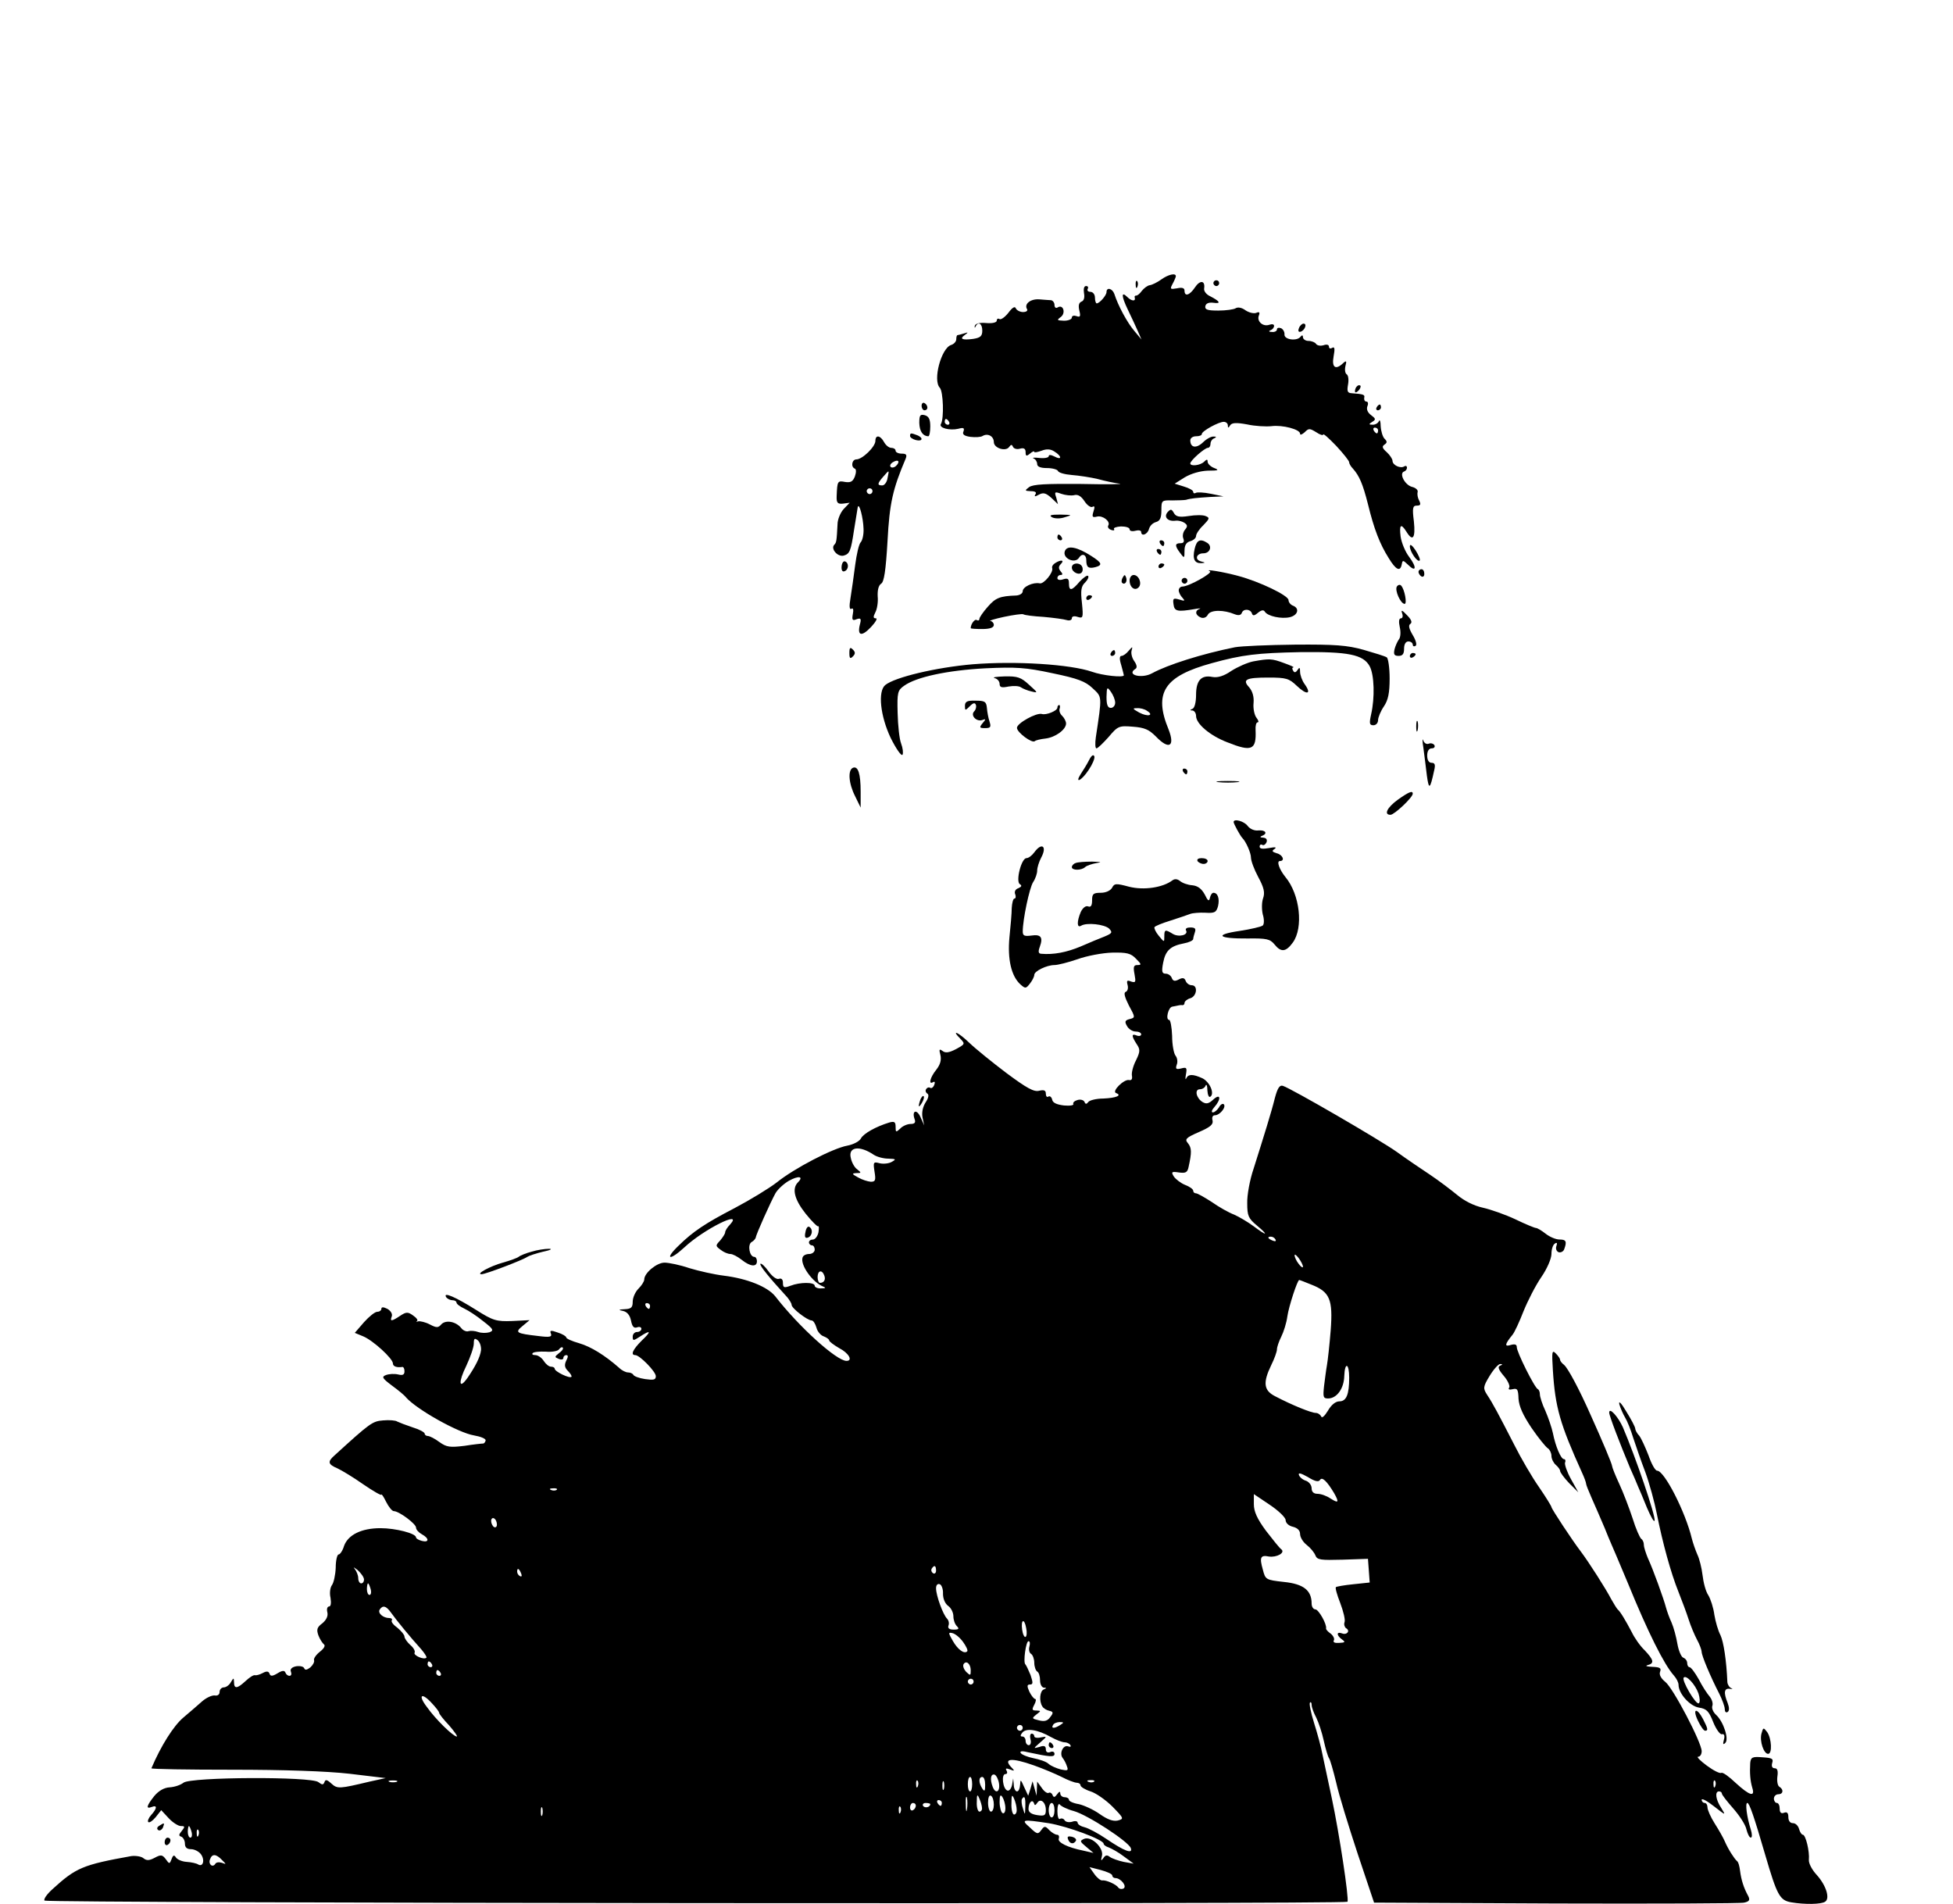 <?xml version="1.0" standalone="no"?>
<!DOCTYPE svg PUBLIC "-//W3C//DTD SVG 20010904//EN"
 "http://www.w3.org/TR/2001/REC-SVG-20010904/DTD/svg10.dtd">
<svg version="1.0" xmlns="http://www.w3.org/2000/svg"
 width="676pt" height="659pt" viewBox="0 0 676 659"
 preserveAspectRatio="xMidYMid meet">

<g transform="translate(0,659) scale(0.1,-0.1)"
fill="#000000" stroke="none">
<path d="M4020 5623 c-14 -10 -32 -19 -40 -20 -8 -1 -20 -10 -28 -20 -7 -10
-16 -17 -20 -16 -4 0 -6 -3 -4 -8 3 -13 -12 -11 -26 3 -21 21 -21 4 1 -42 12
-25 28 -59 35 -75 l13 -30 -25 30 c-24 28 -56 87 -69 128 -7 19 -27 24 -27 6
0 -11 -24 -39 -34 -39 -3 0 -6 9 -6 20 0 11 -7 20 -16 20 -8 0 -12 5 -9 10 3
6 1 10 -6 10 -7 0 -9 -10 -7 -24 3 -16 0 -27 -9 -30 -9 -4 -11 -14 -7 -31 5
-20 3 -24 -10 -19 -9 3 -16 1 -16 -5 0 -6 -12 -11 -27 -11 -25 1 -26 2 -11 13
18 14 8 45 -11 33 -6 -4 -11 0 -11 8 0 9 -6 16 -12 17 -7 0 -26 2 -41 3 -30 2
-53 -16 -42 -34 3 -5 -2 -10 -14 -10 -10 0 -22 6 -25 13 -3 8 -12 3 -26 -16
-12 -15 -26 -25 -31 -21 -5 3 -9 0 -9 -6 0 -6 -15 -10 -36 -8 -24 2 -38 -2
-40 -10 -1 -7 0 -8 3 -2 9 19 23 10 23 -14 0 -19 -6 -25 -32 -29 -38 -5 -48 0
-28 14 12 9 12 10 -3 5 -10 -3 -21 -6 -23 -6 -2 0 -4 -6 -4 -14 0 -8 -8 -17
-18 -20 -34 -11 -64 -122 -39 -148 12 -13 15 -106 4 -125 -9 -14 30 -24 60
-17 18 5 22 3 18 -9 -5 -10 2 -16 24 -19 17 -2 36 -1 42 3 18 11 39 -1 39 -21
0 -21 41 -34 53 -17 6 9 10 9 13 1 3 -7 14 -10 24 -7 14 4 20 0 20 -12 0 -14
3 -15 15 -5 8 7 15 10 15 6 0 -3 11 -1 25 4 18 7 32 6 45 -3 26 -16 26 -31 0
-17 -12 6 -20 7 -20 1 0 -5 -15 -8 -32 -6 -18 2 -27 1 -20 -2 6 -2 12 -11 12
-19 0 -9 11 -14 34 -14 19 0 36 -5 38 -10 2 -6 23 -12 48 -14 25 -2 65 -8 90
-14 25 -7 59 -14 75 -16 17 -2 -43 -3 -133 -1 -122 1 -166 -1 -180 -11 -16
-12 -15 -13 6 -14 15 0 21 -4 16 -11 -5 -8 -2 -9 12 -1 15 8 24 6 43 -11 l23
-22 -6 23 c-7 20 -5 21 17 13 14 -5 34 -7 44 -5 14 4 25 -3 37 -21 9 -14 22
-23 28 -19 7 4 8 -1 3 -16 -6 -19 -4 -22 12 -18 20 5 48 -17 39 -31 -3 -5 1
-12 10 -15 8 -3 13 -2 10 3 -3 4 8 8 24 9 17 0 30 -4 30 -10 0 -6 9 -8 20 -5
11 3 20 1 20 -4 0 -17 22 -9 27 10 3 11 13 21 24 24 14 4 19 14 19 41 0 34 1
35 38 34 20 0 42 1 47 2 16 5 37 7 85 10 l45 2 -44 9 c-24 5 -48 6 -52 3 -5
-3 -9 -1 -9 4 0 5 -15 13 -32 18 l-32 10 35 22 c22 13 53 22 80 23 37 0 40 2
22 9 -13 5 -23 15 -23 22 0 9 -3 9 -12 0 -13 -13 -48 -17 -48 -6 0 10 50 54
61 54 5 0 9 6 9 14 0 8 6 17 13 19 8 4 8 6 -2 6 -8 1 -25 -8 -37 -20 -23 -22
-44 -19 -44 7 0 8 9 14 20 14 11 0 20 3 20 8 0 10 58 42 76 42 8 0 14 -6 14
-12 0 -10 2 -10 8 0 6 9 21 10 59 3 27 -6 65 -8 84 -6 38 5 99 -11 99 -26 0
-6 7 -3 16 5 14 14 17 14 40 0 13 -9 24 -12 24 -8 0 5 20 -13 45 -39 25 -27
45 -52 45 -57 0 -5 6 -15 13 -22 22 -25 34 -52 52 -123 21 -86 41 -138 72
-187 25 -41 40 -48 45 -21 3 15 4 15 21 -1 29 -29 32 -10 5 26 -14 18 -27 50
-30 71 -5 41 1 47 20 17 22 -36 32 -23 26 35 -6 47 -4 55 10 55 13 0 15 4 8
18 -5 9 -7 22 -5 29 2 7 -7 15 -20 18 -25 7 -45 47 -27 53 6 2 10 8 10 13 0 6
-4 8 -9 5 -13 -9 -41 4 -41 19 0 6 -9 20 -20 30 -16 14 -17 20 -8 26 10 7 10
11 0 21 -6 6 -12 26 -13 43 0 16 -3 24 -6 18 -2 -7 -12 -13 -21 -13 -15 0 -15
2 -2 10 13 8 12 11 -4 23 -12 9 -17 20 -13 31 4 9 2 16 -3 16 -6 0 -9 6 -8 13
3 11 -2 13 -44 16 -14 1 -16 7 -12 30 3 16 1 31 -4 35 -6 3 -8 16 -5 29 5 18
3 20 -8 10 -26 -25 -40 -15 -33 23 5 27 4 35 -5 30 -6 -4 -11 -2 -11 4 0 7 -8
9 -19 5 -11 -3 -22 -1 -26 5 -3 5 -15 10 -26 10 -10 0 -19 6 -19 13 0 7 -3 8
-8 2 -12 -17 -57 -11 -56 7 1 9 -5 19 -12 22 -8 3 -14 1 -14 -4 0 -6 -8 -10
-17 -9 -11 0 -13 3 -5 6 6 2 12 9 12 15 0 6 -7 7 -16 4 -22 -8 -44 11 -37 31
5 12 2 15 -9 10 -9 -3 -25 1 -37 9 -12 9 -26 12 -34 7 -6 -4 -33 -8 -60 -8
-37 0 -47 3 -45 15 2 10 12 14 28 12 28 -4 23 5 -12 23 -13 6 -22 18 -20 27 4
28 -15 29 -32 3 -18 -27 -36 -33 -36 -11 0 9 -8 12 -26 8 -24 -4 -25 -3 -15
16 6 11 11 23 11 26 0 12 -26 6 -50 -11z m-735 -493 c3 -5 1 -10 -4 -10 -6 0
-11 5 -11 10 0 6 2 10 4 10 3 0 8 -4 11 -10z m1485 -30 c0 -5 -2 -10 -4 -10
-3 0 -8 5 -11 10 -3 6 -1 10 4 10 6 0 11 -4 11 -10z"/>
<path d="M3931 5604 c0 -11 3 -14 6 -6 3 7 2 16 -1 19 -3 4 -6 -2 -5 -13z"/>
<path d="M4200 5610 c0 -5 5 -10 10 -10 6 0 10 5 10 10 0 6 -4 10 -10 10 -5 0
-10 -4 -10 -10z"/>
<path d="M4496 5454 c-4 -10 -1 -14 6 -12 15 5 23 28 10 28 -5 0 -13 -7 -16
-16z"/>
<path d="M4697 5253 c-4 -3 -7 -11 -7 -17 0 -6 5 -5 12 2 6 6 9 14 7 17 -3 3
-9 2 -12 -2z"/>
<path d="M3190 5186 c0 -9 5 -16 10 -16 6 0 10 4 10 9 0 6 -4 13 -10 16 -5 3
-10 -1 -10 -9z"/>
<path d="M4765 5180 c-3 -5 -1 -10 4 -10 6 0 11 5 11 10 0 6 -2 10 -4 10 -3 0
-8 -4 -11 -10z"/>
<path d="M3182 5126 c1 -29 12 -45 31 -46 4 0 7 15 7 34 0 25 -5 35 -19 39
-16 4 -19 0 -19 -27z"/>
<path d="M3150 5081 c0 -5 9 -11 20 -14 24 -6 27 8 4 17 -21 8 -24 8 -24 -3z"/>
<path d="M3030 5064 c0 -20 -45 -64 -66 -64 -15 0 -20 -26 -5 -32 5 -2 5 -13
0 -27 -7 -18 -15 -22 -34 -19 -26 5 -27 3 -29 -49 -1 -23 3 -28 22 -26 l23 3
-21 -22 c-11 -12 -21 -36 -21 -52 -3 -59 -4 -64 -11 -71 -14 -14 11 -43 32
-38 21 6 25 15 36 88 11 69 11 69 13 80 5 17 19 -38 20 -75 1 -20 -4 -41 -10
-47 -6 -6 -14 -41 -19 -79 -5 -38 -12 -89 -16 -113 -5 -29 -4 -42 3 -38 6 4 8
-3 5 -18 -4 -21 -1 -24 13 -18 15 5 17 2 11 -20 -9 -38 7 -41 39 -7 16 17 23
30 17 30 -10 0 -10 5 -2 21 6 11 10 36 8 55 -1 22 3 38 12 44 10 6 16 44 22
147 7 132 18 180 63 286 5 13 2 17 -14 17 -12 0 -21 5 -21 10 0 6 -7 10 -15
10 -8 0 -19 9 -25 20 -13 24 -30 26 -30 4z m72 -86 c-6 -6 -15 -8 -19 -4 -4 4
-1 11 7 16 19 12 27 3 12 -12z m-30 -43 c-2 -14 -11 -25 -18 -25 -18 0 -18 6
3 30 22 25 21 25 15 -5z m-52 -45 c0 -5 -4 -10 -10 -10 -5 0 -10 5 -10 10 0 6
5 10 10 10 6 0 10 -4 10 -10z"/>
<path d="M4041 4817 c-14 -17 2 -33 29 -29 8 1 21 -2 29 -7 12 -8 12 -13 3
-24 -7 -8 -10 -22 -6 -31 4 -11 1 -16 -10 -16 -20 0 -20 -9 -1 -34 14 -19 15
-19 15 8 0 19 6 29 20 33 11 3 20 11 20 18 0 7 11 24 25 37 22 23 23 26 8 32
-9 4 -35 4 -59 0 -33 -5 -44 -2 -51 11 -8 14 -11 14 -22 2z"/>
<path d="M3641 4800 c9 -5 28 -6 45 0 27 8 26 8 -16 9 -32 0 -40 -2 -29 -9z"/>
<path d="M3660 4730 c0 -5 5 -10 11 -10 5 0 7 5 4 10 -3 6 -8 10 -11 10 -2 0
-4 -4 -4 -10z"/>
<path d="M4015 4710 c3 -5 8 -10 11 -10 2 0 4 5 4 10 0 6 -5 10 -11 10 -5 0
-7 -4 -4 -10z"/>
<path d="M4135 4690 c-8 -35 0 -50 23 -49 15 1 15 2 -1 6 -23 6 -16 28 8 28
23 0 32 24 14 36 -25 16 -37 10 -44 -21z"/>
<path d="M4880 4699 c0 -18 26 -56 34 -49 3 3 -4 19 -14 35 -12 18 -20 24 -20
14z"/>
<path d="M3686 4683 c-10 -25 35 -46 49 -23 10 16 25 11 25 -8 0 -25 7 -31 31
-25 26 7 24 15 -14 39 -48 31 -83 38 -91 17z"/>
<path d="M4005 4680 c3 -5 8 -10 11 -10 2 0 4 5 4 10 0 6 -5 10 -11 10 -5 0
-7 -4 -4 -10z"/>
<path d="M2913 4629 c-1 -12 3 -19 10 -16 15 5 16 29 2 34 -6 2 -11 -6 -12
-18z"/>
<path d="M3652 4641 c-7 -4 -12 -12 -10 -17 5 -15 -29 -56 -43 -53 -23 5 -59
-12 -59 -27 0 -8 -10 -14 -22 -15 -57 -2 -72 -8 -99 -39 -16 -18 -29 -37 -29
-42 0 -5 -4 -7 -9 -4 -7 5 -21 -14 -21 -28 0 -2 18 -3 40 -3 27 0 40 5 40 14
0 7 -6 13 -12 14 -7 0 14 7 47 14 33 7 63 11 67 9 4 -3 35 -7 70 -9 34 -3 71
-8 80 -11 10 -3 18 0 18 6 0 7 8 9 20 5 19 -6 20 -3 15 48 -5 43 -3 58 11 71
9 9 14 20 10 23 -3 3 -16 -6 -29 -20 -27 -32 -37 -34 -37 -6 0 16 -4 19 -20
14 -11 -4 -20 -2 -20 4 0 6 5 11 11 11 8 0 8 4 0 13 -8 10 -7 17 1 25 14 14 0
16 -20 3z"/>
<path d="M3710 4626 c0 -17 27 -29 35 -16 4 6 3 15 0 20 -9 15 -35 12 -35 -4z"/>
<path d="M4010 4629 c0 -5 5 -7 10 -4 6 3 10 8 10 11 0 2 -4 4 -10 4 -5 0 -10
-5 -10 -11z"/>
<path d="M4188 4613 c12 -5 -73 -53 -95 -53 -7 0 -13 -6 -13 -13 0 -7 6 -19
13 -26 10 -11 8 -12 -11 -6 -21 6 -23 4 -20 -17 3 -24 14 -26 73 -16 17 3 24
3 18 1 -18 -6 -16 -22 3 -30 10 -4 20 0 25 10 10 17 55 17 93 1 13 -5 21 -3
24 4 5 16 29 15 35 0 3 -10 8 -10 21 1 12 10 20 11 24 4 10 -16 58 -26 87 -19
28 7 34 31 10 40 -8 3 -15 12 -15 19 0 16 -100 64 -175 84 -52 14 -119 25 -97
16z"/>
<path d="M4910 4611 c0 -6 5 -13 10 -16 6 -3 10 1 10 9 0 9 -4 16 -10 16 -5 0
-10 -4 -10 -9z"/>
<path d="M3886 4591 c-4 -7 -5 -15 -2 -18 9 -9 19 4 14 18 -4 11 -6 11 -12 0z"/>
<path d="M3910 4581 c0 -24 18 -37 31 -24 13 13 1 43 -17 43 -8 0 -14 -9 -14
-19z"/>
<path d="M4090 4580 c0 -5 5 -10 10 -10 6 0 10 5 10 10 0 6 -4 10 -10 10 -5 0
-10 -4 -10 -10z"/>
<path d="M4835 4560 c-8 -13 13 -60 27 -60 9 0 0 50 -12 63 -4 5 -11 3 -15 -3z"/>
<path d="M3760 4519 c0 -5 5 -7 10 -4 6 3 10 8 10 11 0 2 -4 4 -10 4 -5 0 -10
-5 -10 -11z"/>
<path d="M4853 4468 c4 -10 2 -18 -4 -18 -7 0 -8 -12 -4 -30 4 -17 3 -36 -3
-43 -5 -7 -12 -22 -15 -34 -4 -18 -1 -23 14 -23 14 0 19 7 19 25 0 16 6 25 15
25 8 0 15 -5 15 -11 0 -5 4 -8 10 -4 5 3 1 19 -10 37 -13 22 -16 34 -8 39 7 5
3 15 -12 30 -17 18 -21 19 -17 7z"/>
<path d="M4275 4350 c-115 -23 -234 -61 -287 -90 -36 -20 -91 -6 -58 15 7 4 5
14 -4 27 -8 11 -12 28 -9 37 4 14 3 14 -10 -1 -8 -10 -19 -18 -25 -18 -7 0 -8
-10 -1 -32 5 -18 9 -34 9 -35 0 -9 -74 -1 -110 12 -75 26 -265 38 -413 26
-128 -11 -270 -45 -303 -72 -26 -22 -17 -107 19 -183 19 -38 37 -64 41 -58 3
6 1 23 -5 39 -6 15 -11 63 -12 105 -2 72 0 79 23 95 42 30 149 53 280 60 107
5 140 3 233 -17 87 -18 114 -28 139 -52 33 -31 33 -24 11 -170 -3 -21 -2 -38
2 -38 5 0 23 18 42 39 32 38 36 40 84 36 41 -3 56 -10 80 -34 45 -47 67 -35
44 24 -53 128 -15 185 150 230 105 29 157 35 305 38 166 2 219 -8 241 -49 16
-30 18 -109 5 -166 -7 -32 -6 -38 8 -38 9 0 16 8 16 18 0 9 9 31 20 47 15 22
20 47 20 97 0 37 -5 70 -10 73 -6 4 -42 15 -80 26 -57 16 -100 19 -237 18 -93
-1 -186 -5 -208 -9z m-415 -192 c0 -10 -7 -18 -15 -18 -11 0 -15 11 -15 38 1
35 2 36 15 18 8 -11 15 -28 15 -38z m110 -28 c26 -16 3 -22 -27 -6 -23 13 -24
15 -8 15 11 1 27 -3 35 -9z"/>
<path d="M2940 4330 c0 -19 3 -21 12 -12 9 9 9 15 0 24 -9 9 -12 7 -12 -12z"/>
<path d="M3845 4330 c-3 -5 -1 -10 4 -10 6 0 11 5 11 10 0 6 -2 10 -4 10 -3 0
-8 -4 -11 -10z"/>
<path d="M4880 4319 c0 -5 5 -7 10 -4 6 3 10 8 10 11 0 2 -4 4 -10 4 -5 0 -10
-5 -10 -11z"/>
<path d="M4338 4301 c-20 -4 -54 -19 -76 -33 -26 -18 -47 -24 -65 -21 -39 8
-57 -12 -57 -62 0 -25 -5 -45 -12 -48 -10 -4 -10 -6 0 -6 6 -1 12 -9 12 -19 0
-27 48 -68 108 -91 85 -34 101 -27 98 42 -1 15 2 27 7 27 5 0 3 7 -4 16 -7 9
-12 32 -10 51 2 22 -4 41 -15 54 -25 27 -12 34 66 34 62 0 72 -3 99 -29 35
-33 52 -29 27 6 -9 12 -16 32 -16 43 0 15 -2 17 -9 6 -6 -9 -11 -10 -15 -2 -4
6 -4 11 1 11 4 1 -10 7 -32 15 -43 16 -51 16 -107 6z"/>
<path d="M3443 4243 c9 -2 17 -11 17 -20 0 -12 7 -14 31 -9 18 3 37 2 43 -3 6
-4 22 -11 36 -14 24 -6 23 -5 -8 23 -28 26 -40 30 -85 29 -28 -1 -44 -3 -34
-6z"/>
<path d="M3340 4147 c0 -17 1 -17 17 -1 12 12 18 13 21 4 2 -6 0 -16 -6 -22
-14 -14 8 -37 28 -30 13 5 13 3 1 -11 -12 -15 -11 -17 9 -17 19 0 21 4 15 23
-4 12 -8 33 -9 47 -2 22 -8 25 -39 25 -29 1 -37 -3 -37 -18z"/>
<path d="M3660 4141 c0 -11 -39 -27 -54 -22 -19 5 -86 -32 -86 -48 0 -16 53
-55 62 -46 3 3 19 7 37 9 34 4 71 31 71 52 0 7 -6 19 -13 26 -8 7 -12 19 -9
26 2 6 1 12 -2 12 -3 0 -6 -4 -6 -9z"/>
<path d="M4902 4075 c0 -16 2 -22 5 -12 2 9 2 23 0 30 -3 6 -5 -1 -5 -18z"/>
<path d="M4927 4000 c3 -25 9 -67 12 -95 7 -50 11 -47 25 18 5 20 3 27 -9 27
-9 0 -15 9 -15 25 0 16 6 25 16 25 8 0 12 5 9 11 -4 6 -13 8 -20 5 -8 -3 -16
3 -19 12 -3 9 -3 -3 1 -28z"/>
<path d="M3770 3960 c-7 -14 -20 -35 -28 -47 -24 -37 1 -26 26 12 13 19 22 40
20 47 -3 8 -10 4 -18 -12z"/>
<path d="M2953 3933 c-19 -7 -16 -54 7 -99 l19 -39 0 55 c0 63 -9 89 -26 83z"/>
<path d="M4095 3920 c3 -5 8 -10 11 -10 2 0 4 5 4 10 0 6 -5 10 -11 10 -5 0
-7 -4 -4 -10z"/>
<path d="M4218 3883 c17 -2 47 -2 65 0 17 2 3 4 -33 4 -36 0 -50 -2 -32 -4z"/>
<path d="M4838 3822 c-37 -27 -49 -52 -25 -52 13 0 77 60 77 73 0 12 -14 6
-52 -21z"/>
<path d="M4270 3745 c0 -6 23 -48 30 -55 13 -13 30 -52 30 -68 0 -11 11 -41
25 -67 20 -37 24 -54 17 -74 -5 -14 -5 -39 -1 -56 5 -16 5 -33 0 -38 -4 -4
-41 -13 -81 -19 -89 -13 -74 -27 29 -26 65 1 77 -2 92 -20 23 -29 40 -27 64 6
37 51 25 166 -26 227 -21 26 -31 55 -19 55 19 0 10 22 -11 27 -16 5 -18 8 -7
15 8 6 2 7 -19 3 -22 -4 -33 -3 -33 5 0 6 4 9 9 6 5 -3 11 1 15 9 3 10 -1 15
-12 16 -10 0 -12 3 -4 6 21 8 13 21 -12 19 -14 -2 -29 5 -37 15 -12 17 -49 27
-49 14z"/>
<path d="M3580 3640 c-8 -11 -20 -20 -27 -20 -18 0 -38 -81 -23 -90 8 -5 6 -9
-5 -14 -10 -3 -15 -12 -11 -21 3 -8 2 -15 -3 -15 -4 0 -8 -15 -9 -32 0 -18 -4
-64 -8 -102 -7 -75 6 -134 38 -163 17 -15 19 -15 33 3 8 10 15 24 15 30 0 13
43 34 70 34 11 0 47 9 79 20 33 12 87 22 120 23 51 1 65 -2 83 -21 19 -19 20
-22 5 -22 -13 0 -15 -6 -10 -32 5 -27 4 -30 -12 -25 -14 6 -16 3 -12 -12 3
-11 0 -22 -7 -24 -7 -3 -3 -18 11 -46 23 -42 23 -43 3 -48 -16 -4 -18 -9 -9
-24 5 -10 19 -19 29 -19 11 0 20 -4 20 -10 0 -5 -7 -7 -15 -4 -19 8 -19 -1 -1
-29 13 -19 13 -26 -2 -57 -10 -19 -16 -43 -14 -53 2 -11 -1 -17 -10 -15 -17 4
-61 -39 -45 -45 22 -8 1 -17 -44 -19 -24 0 -48 -6 -52 -12 -6 -8 -10 -8 -13 0
-3 7 -14 10 -24 7 -11 -3 -17 -9 -15 -14 3 -4 -11 -7 -32 -5 -25 3 -39 9 -41
20 -2 9 -8 14 -13 11 -5 -4 -9 1 -9 10 0 11 -6 14 -23 10 -18 -5 -43 9 -113
61 -49 37 -107 84 -129 105 -38 37 -65 48 -30 13 16 -17 15 -18 -16 -35 -25
-13 -37 -14 -47 -6 -11 8 -12 5 -7 -14 4 -17 0 -33 -14 -51 -22 -27 -28 -54
-11 -43 6 3 7 -1 4 -9 -3 -9 -10 -14 -14 -11 -5 3 -11 1 -14 -4 -4 -5 -2 -12
4 -16 6 -4 4 -15 -6 -30 -10 -16 -14 -35 -11 -52 l6 -28 -13 29 c-13 29 -31
22 -20 -8 4 -11 0 -16 -14 -16 -11 0 -28 -7 -36 -16 -15 -14 -16 -13 -16 6 0
17 -4 20 -22 15 -46 -14 -89 -38 -98 -55 -5 -10 -26 -21 -47 -25 -50 -9 -183
-78 -244 -127 -27 -21 -93 -61 -146 -89 -102 -53 -144 -81 -194 -130 -50 -48
-32 -54 20 -6 66 62 206 132 158 79 -10 -10 -17 -22 -17 -27 0 -5 -8 -17 -17
-28 -17 -18 -17 -19 2 -33 10 -8 25 -14 33 -14 8 0 25 -9 39 -20 30 -24 53
-26 53 -5 0 8 -4 15 -9 15 -17 0 -24 42 -10 51 8 4 14 12 15 16 1 11 51 122
68 153 8 14 29 33 46 43 34 19 53 16 32 -5 -22 -22 -12 -60 27 -109 21 -26 41
-46 43 -43 3 2 3 -7 1 -21 -3 -14 -12 -25 -19 -25 -8 0 -14 -4 -14 -10 0 -5 5
-10 10 -10 6 0 10 -7 10 -15 0 -8 -9 -15 -19 -15 -11 0 -21 -5 -23 -12 -9 -26
35 -87 72 -101 10 -4 7 -6 -7 -6 -13 -1 -23 4 -23 9 0 13 -51 13 -84 0 -22 -8
-26 -7 -26 10 0 12 -5 17 -14 14 -8 -3 -23 8 -36 26 -12 17 -25 29 -28 26 -4
-5 28 -45 94 -117 7 -9 14 -20 14 -25 0 -12 55 -54 69 -54 6 0 13 -11 17 -25
3 -13 15 -27 25 -30 10 -4 19 -10 19 -14 0 -4 16 -16 35 -27 33 -17 48 -44 25
-44 -34 0 -164 117 -247 224 -27 33 -97 61 -178 71 -33 4 -86 16 -119 26 -32
11 -71 19 -86 19 -27 0 -70 -36 -70 -58 0 -7 -9 -21 -20 -32 -11 -11 -20 -31
-20 -45 0 -20 -5 -25 -27 -26 -22 -1 -24 -3 -7 -6 14 -3 24 -14 28 -33 4 -21
10 -28 21 -24 8 3 15 1 15 -5 0 -6 -7 -11 -15 -11 -8 0 -15 -7 -15 -16 0 -15
2 -15 25 0 38 25 41 19 6 -14 -30 -30 -40 -50 -22 -50 15 0 71 -57 71 -73 0
-13 -8 -14 -37 -10 -21 3 -39 10 -41 15 -2 4 -10 8 -18 8 -8 0 -22 7 -31 16
-49 43 -97 73 -138 85 -25 7 -45 16 -45 20 0 4 -13 12 -29 17 -25 9 -29 8 -24
-4 4 -11 -4 -13 -43 -8 -78 9 -83 12 -55 35 l24 20 -60 -3 c-55 -2 -66 1 -126
39 -70 44 -114 63 -103 44 4 -6 14 -11 22 -11 8 0 14 -4 14 -8 0 -5 12 -14 27
-21 15 -7 44 -26 66 -44 35 -27 37 -32 21 -38 -11 -3 -28 -3 -39 1 -11 4 -26
5 -33 3 -7 -3 -19 2 -25 10 -18 23 -53 30 -69 14 -11 -13 -17 -13 -40 -1 -15
8 -33 12 -40 11 -7 -2 -9 -2 -5 1 5 2 -1 11 -13 19 -18 13 -24 13 -45 -1 -30
-20 -36 -20 -29 -2 3 8 -3 19 -15 26 -14 7 -21 7 -21 0 0 -5 -6 -10 -14 -10
-8 0 -28 -16 -46 -36 l-32 -37 29 -12 c34 -14 103 -77 103 -94 0 -10 13 -15
33 -12 4 0 7 -6 7 -15 0 -12 -6 -15 -22 -11 -13 3 -31 2 -42 -2 -16 -6 -13
-11 20 -36 22 -16 44 -34 49 -41 37 -42 181 -123 236 -132 23 -4 40 -11 40
-17 -1 -5 -4 -10 -8 -11 -5 0 -34 -3 -65 -8 -50 -6 -62 -5 -87 13 -16 12 -34
21 -40 21 -6 0 -11 4 -11 8 0 5 -19 15 -42 22 -24 8 -47 17 -53 20 -5 4 -27 6
-49 4 -37 -3 -44 -8 -168 -121 -25 -22 -23 -31 10 -45 15 -7 55 -31 89 -55 35
-24 63 -40 63 -36 0 4 8 -7 16 -24 9 -18 21 -33 27 -33 18 0 77 -44 77 -57 0
-7 9 -17 20 -23 26 -14 26 -30 0 -23 -11 3 -20 8 -20 12 0 14 -71 32 -123 32
-66 0 -112 -23 -126 -61 -5 -17 -14 -30 -19 -30 -5 0 -10 -21 -10 -46 -1 -25
-7 -52 -13 -60 -6 -8 -9 -27 -5 -44 3 -19 1 -30 -5 -30 -6 0 -9 -9 -6 -20 3
-13 -3 -26 -17 -38 -19 -14 -21 -22 -14 -42 5 -13 14 -27 19 -31 6 -4 1 -14
-13 -25 -14 -11 -23 -24 -21 -30 2 -6 -4 -17 -13 -25 -12 -9 -18 -10 -21 -3
-2 6 -14 9 -28 7 -15 -3 -22 -10 -18 -19 3 -8 1 -14 -5 -14 -6 0 -12 5 -14 11
-3 8 -11 8 -27 -2 -18 -11 -25 -11 -28 -2 -3 9 -10 10 -23 3 -11 -6 -23 -9
-27 -8 -5 2 -19 -7 -33 -20 -29 -27 -40 -28 -40 -4 -1 16 -1 16 -11 0 -5 -10
-17 -18 -24 -18 -8 0 -15 -7 -15 -16 0 -9 -7 -14 -17 -12 -10 1 -29 -8 -43
-20 -14 -12 -43 -38 -66 -57 -33 -28 -77 -97 -110 -175 -1 -3 125 -5 279 -5
179 0 328 -5 407 -14 l125 -15 -55 -12 c-105 -25 -112 -26 -133 -7 -15 14 -21
15 -24 5 -4 -10 -8 -10 -21 0 -24 20 -442 18 -467 -2 -10 -8 -31 -15 -48 -16
-19 -1 -38 -12 -53 -30 -27 -34 -30 -46 -9 -38 20 8 19 -5 -2 -28 -9 -10 -13
-21 -10 -24 4 -4 15 4 26 17 l19 24 26 -28 c14 -15 33 -27 42 -27 14 0 15 -2
3 -17 -11 -13 -11 -17 -1 -20 6 -3 12 -13 12 -24 0 -13 7 -19 21 -19 12 0 27
-8 34 -17 15 -20 8 -46 -9 -36 -6 4 -24 8 -40 9 -16 1 -32 8 -37 15 -6 10 -10
9 -15 -5 -7 -18 -8 -18 -20 -1 -12 16 -17 17 -39 5 -19 -10 -28 -10 -39 -1 -7
6 -27 9 -42 7 -167 -30 -191 -40 -272 -114 -19 -17 -32 -35 -28 -40 10 -9
4504 -13 4510 -4 6 10 -29 240 -54 357 -12 55 -26 123 -32 150 -5 28 -19 78
-30 113 -11 35 -17 66 -14 69 3 4 6 0 6 -8 0 -8 7 -27 16 -44 8 -16 20 -52 26
-80 6 -27 14 -54 18 -60 4 -5 15 -44 25 -85 9 -41 43 -151 74 -245 l57 -170
629 -3 c347 -1 640 0 652 3 18 4 21 9 14 23 -16 29 -24 56 -28 86 -2 17 -6 32
-11 35 -9 8 -30 40 -42 68 -5 12 -21 40 -35 62 -14 22 -25 47 -25 56 0 8 -4
15 -10 15 -5 0 -10 5 -10 11 0 6 19 -4 43 -23 41 -32 41 -32 25 -6 -20 30 -23
58 -8 58 6 0 10 -4 10 -8 0 -4 18 -27 40 -52 21 -24 42 -56 45 -72 4 -15 10
-28 15 -28 5 0 5 12 0 28 -14 44 -20 92 -12 92 7 0 23 -46 62 -180 41 -140 50
-157 90 -164 48 -8 103 -7 117 2 18 11 4 56 -28 92 -17 18 -29 41 -28 53 3 29
-11 87 -21 87 -4 0 -10 9 -13 20 -3 11 -12 20 -21 20 -10 0 -16 8 -16 21 0 15
-5 19 -15 15 -10 -4 -15 1 -15 14 0 11 -4 20 -10 20 -5 0 -10 7 -10 15 0 8 7
15 15 15 17 0 20 16 4 26 -6 3 -9 19 -7 35 3 20 0 29 -9 29 -9 0 -12 7 -9 18
5 15 0 18 -34 20 -35 3 -40 0 -42 -20 -2 -35 0 -61 7 -85 11 -34 -9 -28 -57
16 -23 22 -45 38 -50 35 -5 -3 -27 8 -50 25 -23 17 -37 31 -30 31 7 0 12 9 12
19 0 30 -99 219 -126 240 -15 12 -22 25 -18 35 5 13 -1 16 -27 17 -19 1 -26 3
-16 6 24 6 21 18 -10 51 -16 15 -36 44 -45 63 -21 40 -40 72 -49 79 -3 3 -13
19 -22 35 -18 35 -78 129 -106 166 -29 38 -101 147 -101 153 0 3 -19 34 -43
69 -24 34 -63 101 -86 147 -55 107 -74 143 -94 173 -14 22 -14 27 9 65 14 23
31 42 37 41 9 0 8 -2 -1 -6 -9 -3 -5 -14 13 -35 14 -16 22 -35 19 -40 -5 -7 0
-9 12 -6 16 4 19 -1 20 -33 2 -27 15 -56 45 -101 24 -35 50 -67 57 -71 6 -4
12 -16 12 -26 0 -10 7 -24 15 -31 8 -7 15 -16 15 -21 0 -5 14 -24 31 -42 l32
-32 -25 45 c-14 25 -23 51 -21 58 3 6 1 12 -4 12 -10 0 -29 44 -38 90 -4 19
-16 54 -26 77 -11 23 -19 49 -19 57 0 8 -3 16 -7 18 -11 4 -74 130 -73 146 0
9 -7 11 -21 7 -22 -7 -21 2 6 35 7 8 24 45 38 81 15 37 42 90 62 119 20 29 35
64 35 80 0 16 5 32 12 36 7 5 9 2 5 -9 -3 -8 0 -18 8 -21 7 -2 16 2 19 10 10
27 7 34 -16 34 -13 0 -34 9 -48 20 -14 11 -29 20 -34 20 -4 0 -36 13 -71 30
-34 16 -85 34 -112 40 -32 7 -65 24 -89 44 -22 18 -64 50 -94 70 -30 20 -82
55 -115 79 -59 42 -366 220 -395 229 -11 3 -18 -8 -27 -41 -12 -49 -38 -132
-74 -246 -13 -38 -23 -92 -22 -120 0 -43 4 -52 34 -77 42 -35 34 -37 -12 -2
-19 14 -49 32 -67 40 -19 7 -54 27 -78 44 -25 16 -49 30 -55 30 -5 0 -9 4 -9
9 0 5 -12 14 -28 20 -15 6 -33 20 -39 29 -10 16 -8 18 18 14 23 -3 29 0 33 19
11 50 11 66 -2 82 -12 14 -8 19 38 39 39 17 50 26 47 40 -3 10 0 18 8 18 17 0
40 28 31 38 -4 4 -12 -1 -17 -11 -6 -9 -15 -17 -21 -17 -6 0 -4 8 5 18 25 28
22 50 -4 26 -15 -14 -24 -16 -37 -8 -22 14 -28 44 -9 44 9 0 18 6 20 13 3 6 6
-1 6 -16 1 -16 5 -26 10 -23 16 10 -1 51 -27 64 -33 15 -49 15 -56 0 -3 -7 -4
-1 -1 14 4 23 2 25 -17 20 -17 -4 -20 -2 -15 13 4 9 2 24 -4 31 -6 7 -12 38
-12 69 -1 30 -6 55 -10 55 -14 0 -3 45 11 46 6 1 15 3 20 4 4 1 10 2 15 1 4 0
7 3 7 8 0 5 9 13 20 16 23 7 27 45 5 45 -9 0 -18 7 -21 15 -4 11 -11 12 -24 5
-13 -7 -20 -6 -24 5 -3 8 -12 15 -21 15 -13 0 -15 7 -9 38 8 42 25 58 72 67
17 3 32 10 32 15 0 4 3 15 6 24 4 12 0 16 -16 16 -12 0 -18 -4 -15 -10 10 -16
-25 -25 -46 -12 -26 16 -29 15 -29 -9 0 -21 0 -21 -19 2 -11 13 -17 27 -15 30
2 4 27 14 56 23 29 9 60 20 68 23 8 3 32 5 52 4 32 -2 38 1 44 23 6 26 -1 46
-16 46 -5 0 -10 -8 -12 -17 -3 -14 -7 -12 -18 11 -11 20 -24 30 -43 32 -16 1
-35 8 -43 15 -9 7 -18 8 -26 2 -33 -25 -99 -35 -150 -22 -45 12 -51 12 -59 -4
-6 -10 -22 -17 -39 -17 -26 0 -30 -4 -30 -26 0 -18 -4 -25 -14 -21 -8 3 -18
-5 -25 -19 -14 -33 -14 -57 1 -48 19 12 81 5 97 -10 12 -13 11 -16 -15 -27
-16 -6 -54 -22 -84 -35 -48 -20 -93 -29 -137 -25 -9 1 -10 8 -4 24 12 33 4 44
-29 39 -24 -3 -30 -1 -30 14 0 41 23 151 36 171 8 12 14 30 14 40 0 10 6 30
14 45 21 39 2 54 -24 18z m-555 -1047 c11 -7 33 -13 50 -13 26 -1 28 -2 12
-11 -10 -6 -29 -8 -42 -5 -22 6 -23 4 -18 -29 5 -30 3 -35 -13 -35 -11 1 -30
7 -44 15 -22 12 -22 14 -6 15 18 0 18 1 3 13 -9 6 -19 24 -22 39 -10 39 30 45
80 11z m1390 -293 c3 -6 -1 -7 -9 -4 -18 7 -21 14 -7 14 6 0 13 -4 16 -10z
m95 -94 c0 -5 -7 -1 -15 10 -8 10 -14 24 -14 29 0 6 6 1 14 -9 8 -11 15 -24
15 -30z m-1657 -30 c6 -15 -1 -26 -15 -26 -4 0 -8 9 -8 20 0 23 15 27 23 6z
m1686 -32 c64 -25 75 -51 67 -158 -4 -50 -10 -104 -13 -121 -3 -16 -7 -49 -10
-72 -4 -38 -3 -43 14 -43 30 0 55 34 56 78 2 50 17 44 17 -6 0 -59 -10 -82
-34 -82 -13 0 -28 -12 -40 -33 -11 -18 -21 -27 -23 -19 -3 6 -11 12 -19 12
-15 0 -82 27 -141 58 -39 20 -42 47 -13 107 11 22 20 47 20 55 0 8 7 28 15 44
8 16 18 47 21 70 5 35 35 126 41 126 2 0 20 -7 42 -16z m-2289 -74 c0 -5 -2
-10 -4 -10 -3 0 -8 5 -11 10 -3 6 -1 10 4 10 6 0 11 -4 11 -10z m-585 -153
c-3 -24 -20 -57 -47 -96 -30 -42 -32 -15 -4 42 14 30 26 64 26 77 0 18 3 20
14 11 7 -6 12 -21 11 -34z m270 -10 c-16 -13 -16 -14 -1 -20 9 -4 16 -2 16 3
0 6 5 10 10 10 7 0 7 -6 0 -19 -7 -15 -6 -24 6 -36 9 -9 14 -18 12 -20 -6 -7
-58 18 -58 28 0 4 -6 7 -13 7 -7 0 -18 9 -25 20 -7 11 -20 20 -29 20 -9 0 -13
3 -9 7 3 4 24 6 45 5 22 -2 42 2 46 8 4 6 10 9 13 6 3 -4 -3 -12 -13 -19z
m2634 -439 c7 12 24 -4 49 -46 18 -32 15 -36 -13 -18 -13 9 -33 16 -45 16 -13
0 -20 7 -20 19 0 11 -9 22 -19 26 -11 3 -22 12 -25 20 -3 9 6 7 31 -7 24 -15
37 -18 42 -10z m-2642 -34 c-3 -3 -12 -4 -19 -1 -8 3 -5 6 6 6 11 1 17 -2 13
-5z m2523 -105 c0 -10 11 -20 25 -23 16 -4 25 -13 25 -25 0 -11 10 -28 23 -38
13 -10 26 -26 30 -36 6 -16 18 -17 94 -15 l88 3 3 -41 3 -41 -57 -6 c-31 -3
-58 -8 -60 -10 -3 -2 4 -27 15 -55 11 -29 18 -58 15 -66 -3 -8 0 -17 5 -21 16
-9 3 -25 -14 -18 -20 7 -19 -7 0 -21 13 -9 11 -11 -10 -12 -15 -1 -22 2 -18 9
3 5 -2 16 -11 23 -10 7 -17 15 -16 18 3 15 -26 66 -37 66 -7 0 -13 9 -13 20 0
46 -28 68 -96 75 -63 7 -64 8 -73 43 -12 42 -8 51 21 45 27 -4 58 13 43 25 -6
4 -29 33 -53 64 -31 42 -42 67 -42 92 l0 35 55 -37 c30 -20 55 -44 55 -53z
m-2730 -15 c0 -8 -4 -12 -10 -9 -5 3 -10 13 -10 21 0 8 5 12 10 9 6 -3 10 -13
10 -21z m-460 -191 c0 -7 -4 -13 -10 -13 -5 0 -10 8 -10 18 0 10 -6 24 -12 32
-7 8 -3 6 10 -4 12 -11 22 -25 22 -33z m1980 31 c0 -8 -5 -12 -10 -9 -6 4 -8
11 -5 16 9 14 15 11 15 -7z m-1436 -10 c3 -8 2 -12 -4 -9 -6 3 -10 10 -10 16
0 14 7 11 14 -7z m-521 -54 c3 -11 1 -20 -4 -20 -5 0 -9 9 -9 20 0 11 2 20 4
20 2 0 6 -9 9 -20z m1981 -16 c0 -17 7 -34 18 -42 10 -7 18 -23 18 -36 0 -12
5 -27 12 -34 9 -9 7 -12 -11 -12 -16 0 -21 5 -18 14 3 7 1 18 -5 24 -14 14
-38 80 -38 105 0 11 5 17 13 14 6 -2 12 -17 11 -33z m-1910 -66 c17 -24 65
-83 104 -126 12 -14 20 -27 18 -29 -8 -9 -46 8 -41 17 3 5 -3 17 -15 27 -11
10 -20 23 -20 29 0 6 -11 19 -24 30 -14 10 -23 21 -20 26 3 4 -1 8 -8 8 -22 0
-41 17 -34 29 11 17 23 13 40 -11z m2198 -53 c3 -14 2 -28 -2 -30 -4 -3 -10 9
-12 25 -5 36 8 40 14 5z m-219 -47 c11 -15 18 -30 15 -33 -10 -11 -33 6 -50
36 -16 28 -16 30 -2 27 10 -2 26 -15 37 -30z m230 -17 c-3 -10 0 -22 6 -25 6
-4 11 -18 11 -31 0 -13 5 -27 10 -30 6 -3 10 -17 10 -31 0 -13 6 -24 13 -25
10 0 10 -2 0 -6 -14 -5 -17 -41 -5 -59 4 -7 15 -13 24 -15 14 -3 15 -7 3 -22
-9 -13 -20 -16 -39 -11 -25 6 -25 7 -9 20 17 13 17 13 0 14 -15 0 -16 3 -7 20
6 11 7 20 3 20 -4 0 -13 11 -20 25 -9 20 -8 25 2 25 11 0 11 6 2 33 -7 17 -15
34 -18 37 -8 7 2 80 11 80 5 0 6 -8 3 -19z m-2068 -61 c3 -5 1 -10 -4 -10 -6
0 -11 5 -11 10 0 6 2 10 4 10 3 0 8 -4 11 -10z m1865 -21 c0 -19 -1 -19 -16
-5 -8 9 -12 20 -9 26 9 15 25 2 25 -21z m-1835 -9 c3 -5 1 -10 -4 -10 -6 0
-11 5 -11 10 0 6 2 10 4 10 3 0 8 -4 11 -10z m1845 -30 c0 -5 -4 -10 -10 -10
-5 0 -10 5 -10 10 0 6 5 10 10 10 6 0 10 -4 10 -10z m-1874 -76 c13 -14 24
-28 24 -32 0 -4 16 -24 35 -44 18 -21 30 -38 26 -38 -12 0 -73 59 -104 103
-32 42 -17 51 19 11z m2174 -74 c-20 -13 -33 -13 -25 0 3 6 14 10 23 10 15 0
15 -2 2 -10z m-130 -10 c0 -5 -4 -10 -10 -10 -5 0 -10 5 -10 10 0 6 5 10 10
10 6 0 10 -4 10 -10z m98 -32 c18 -10 39 -18 47 -18 7 0 17 -4 20 -10 3 -5 0
-7 -8 -4 -17 6 -31 -24 -19 -40 5 -6 12 -19 15 -29 6 -15 2 -16 -21 -11 -15 4
-34 12 -42 19 -8 8 -32 16 -53 20 -20 4 -40 12 -44 18 -4 6 4 8 23 3 79 -17
94 -18 94 -6 0 7 -7 10 -15 6 -9 -3 -15 0 -15 10 0 11 -6 14 -22 8 -22 -6 -22
-6 2 15 25 22 25 22 3 18 -13 -3 -23 -1 -23 4 0 5 -4 9 -9 9 -5 0 -7 -9 -4
-20 3 -11 0 -20 -6 -20 -6 0 -11 7 -11 15 0 8 -5 15 -11 15 -8 0 -8 4 0 14 14
16 53 10 99 -16z m-59 -98 c31 -11 74 -29 96 -40 21 -11 45 -20 52 -20 7 0 13
-4 13 -9 0 -5 16 -15 35 -21 19 -6 53 -30 76 -53 40 -41 40 -42 17 -48 -16 -3
-35 4 -62 23 -21 15 -54 30 -72 34 -19 3 -34 10 -34 15 0 5 -7 9 -15 9 -8 0
-15 6 -15 13 0 8 -4 7 -11 -3 -8 -11 -12 -12 -16 -2 -2 6 -9 10 -13 7 -5 -3
-16 5 -24 17 l-16 22 -1 -24 -1 -25 -7 25 -7 25 -7 -25 -8 -25 -14 30 c-12 27
-13 28 -14 8 -1 -13 -5 -23 -11 -23 -5 0 -11 10 -11 23 l-2 22 -4 -23 c-3 -13
-10 -21 -16 -19 -16 5 -22 57 -7 57 6 0 8 5 4 12 -5 8 -1 9 12 4 15 -6 17 -5
7 5 -34 34 -3 37 76 9z m-121 -63 c4 -29 -12 -37 -22 -11 -10 26 -7 46 7 42 6
-3 13 -17 15 -31z m-93 -2 c0 -14 -3 -25 -7 -25 -5 0 -8 11 -8 25 0 14 3 25 8
25 4 0 7 -11 7 -25z m45 -2 c0 -22 -2 -25 -10 -13 -13 20 -13 40 0 40 6 0 10
-12 10 -27z m-2037 10 c-7 -2 -19 -2 -25 0 -7 3 -2 5 12 5 14 0 19 -2 13 -5z
m1804 -15 c-3 -8 -6 -5 -6 6 -1 11 2 17 5 13 3 -3 4 -12 1 -19z m90 -10 c-3
-7 -5 -2 -5 12 0 14 2 19 5 13 2 -7 2 -19 0 -25z m520 26 c-3 -3 -12 -4 -19
-1 -8 3 -5 6 6 6 11 1 17 -2 13 -5z m2150 -16 c-3 -8 -6 -5 -6 6 -1 11 2 17 5
13 3 -3 4 -12 1 -19z m-2590 -80 c-2 -13 -4 -5 -4 17 -1 22 1 32 4 23 2 -10 2
-28 0 -40z m52 5 c1 -7 -3 -13 -9 -13 -5 0 -10 15 -9 33 0 27 2 29 9 12 5 -11
9 -26 9 -32z m41 11 c0 -13 -4 -24 -10 -24 -5 0 -10 14 -10 31 0 17 4 28 10
24 6 -3 10 -17 10 -31z m40 -12 c0 -13 -4 -20 -10 -17 -5 3 -10 21 -10 38 0
24 3 28 10 17 5 -8 10 -25 10 -38z m39 -4 c1 -10 -3 -18 -9 -18 -5 0 -10 17
-9 38 0 30 2 33 9 17 5 -11 9 -28 9 -37z m30 10 c-1 -31 -1 -31 -8 -8 -5 14
-6 28 -4 33 9 15 13 6 12 -25z m-289 12 c0 -5 -2 -10 -4 -10 -3 0 -8 5 -11 10
-3 6 -1 10 4 10 6 0 11 -4 11 -10z m330 0 c11 18 30 3 30 -24 0 -19 -4 -22
-30 -18 -20 3 -30 10 -30 21 0 22 13 36 19 20 2 -8 5 -8 11 1z m-420 -9 c0 -6
-4 -13 -10 -16 -5 -3 -10 1 -10 9 0 9 5 16 10 16 6 0 10 -4 10 -9z m50 5 c0
-11 -19 -15 -25 -6 -3 5 1 10 9 10 9 0 16 -2 16 -4z m430 -21 c0 -14 -4 -25
-10 -25 -5 0 -10 11 -10 25 0 14 5 25 10 25 6 0 10 -11 10 -25z m67 -3 c49
-14 188 -105 197 -128 8 -22 -22 -11 -85 32 -28 19 -62 37 -75 40 -13 3 -24
10 -24 16 0 5 -9 7 -19 3 -11 -3 -22 -1 -26 5 -3 6 -11 8 -16 5 -5 -4 -9 9 -9
27 0 18 4 28 8 23 4 -6 26 -17 49 -23z m-1840 -14 c-3 -7 -5 -2 -5 12 0 14 2
19 5 13 2 -7 2 -19 0 -25z m1240 10 c-3 -8 -6 -5 -6 6 -1 11 2 17 5 13 3 -3 4
-12 1 -19z m513 -38 c66 -11 190 -57 190 -71 0 -4 8 -10 18 -13 10 -4 34 -17
52 -31 l34 -25 -34 6 c-19 4 -41 12 -48 17 -10 8 -16 7 -23 -4 -8 -11 -9 -9
-5 7 8 27 -35 70 -61 60 -16 -7 -16 -9 7 -28 l25 -21 -35 8 c-55 11 -91 29
-85 42 2 7 0 13 -6 13 -6 0 -18 7 -27 16 -14 15 -17 15 -28 0 -11 -15 -14 -15
-39 9 -32 28 -28 29 65 15z m-2967 -30 c3 -11 1 -20 -4 -20 -5 0 -9 9 -9 20 0
11 2 20 4 20 2 0 6 -9 9 -20z m24 -12 c-3 -8 -6 -5 -6 6 -1 11 2 17 5 13 3 -3
4 -12 1 -19z m81 -85 c16 -16 16 -16 0 -10 -10 3 -20 2 -23 -4 -9 -14 -25 -1
-18 16 7 20 21 19 41 -2z m3082 -54 c0 -5 5 -9 11 -9 18 0 41 -28 28 -36 -6
-3 -14 -2 -18 3 -7 11 -42 27 -56 25 -5 -1 -18 9 -27 22 l-17 24 39 -10 c22
-6 40 -14 40 -19z"/>
<path d="M3630 550 c0 -5 5 -10 11 -10 5 0 7 5 4 10 -3 6 -8 10 -11 10 -2 0
-4 -4 -4 -10z"/>
<path d="M3697 224 c6 -16 19 -18 27 -5 3 5 -3 11 -13 14 -14 3 -18 1 -14 -9z"/>
<path d="M4145 3610 c3 -5 13 -10 21 -10 8 0 14 5 14 10 0 6 -9 10 -21 10 -11
0 -17 -4 -14 -10z"/>
<path d="M3723 3603 c-7 -2 -13 -9 -13 -14 0 -12 33 -12 46 0 5 5 23 11 39 14
21 3 17 4 -15 5 -25 0 -51 -2 -57 -5z"/>
<path d="M3186 2785 c-9 -26 -7 -32 5 -12 6 10 9 21 6 23 -2 3 -7 -2 -11 -11z"/>
<path d="M2788 2326 c-4 -17 -1 -23 9 -19 15 6 18 29 4 37 -5 3 -11 -5 -13
-18z"/>
<path d="M1840 2258 c-19 -5 -39 -13 -45 -18 -5 -4 -30 -13 -55 -20 -43 -12
-95 -40 -73 -40 14 0 145 50 158 60 6 4 30 12 55 18 25 5 34 10 20 10 -14 0
-41 -4 -60 -10z"/>
<path d="M5375 1848 c8 -129 25 -187 101 -355 8 -17 14 -34 14 -38 0 -4 9 -26
19 -49 10 -23 31 -70 46 -106 14 -36 33 -78 40 -95 7 -16 25 -59 40 -95 69
-169 125 -281 159 -319 9 -10 16 -24 16 -32 0 -30 39 -74 71 -79 26 -4 34 -12
49 -50 10 -25 24 -44 30 -42 8 2 11 -5 7 -19 -4 -15 -3 -19 5 -11 13 13 -6 73
-32 97 -10 9 -16 23 -13 31 3 8 -1 22 -9 32 -8 9 -26 36 -38 60 -13 23 -27 42
-32 42 -4 0 -8 6 -8 14 0 8 -6 16 -14 19 -7 3 -16 25 -20 48 -4 24 -13 57 -20
73 -8 17 -16 40 -19 51 -8 31 -46 136 -63 172 -7 17 -14 38 -14 46 0 9 -4 18
-9 21 -5 4 -19 35 -30 71 -12 36 -32 89 -46 119 -14 30 -25 58 -25 62 0 7 -35
90 -73 174 -41 93 -80 165 -93 176 -8 6 -14 14 -14 18 0 4 -7 14 -15 22 -13
13 -14 6 -10 -58z m504 -1119 c5 -16 6 -31 1 -34 -10 -6 -61 81 -52 89 9 10
40 -24 51 -55z"/>
<path d="M5605 1730 c4 -14 13 -34 20 -46 7 -11 20 -43 28 -70 9 -27 27 -80
42 -119 14 -38 32 -104 40 -145 20 -100 48 -203 75 -270 12 -30 28 -73 35 -95
7 -22 20 -53 29 -70 9 -16 16 -36 16 -42 0 -13 30 -85 61 -145 10 -20 19 -44
19 -53 0 -9 4 -14 10 -10 6 4 6 15 0 31 -15 37 -12 52 8 49 9 -1 11 0 5 2 -7
3 -13 12 -14 21 -3 74 -13 140 -24 163 -8 15 -17 46 -21 70 -3 24 -13 55 -21
68 -9 13 -17 44 -20 70 -3 25 -11 57 -18 71 -6 14 -15 39 -19 55 -22 92 -95
235 -120 235 -7 0 -20 24 -30 53 -11 28 -25 59 -32 68 -8 8 -14 20 -14 25 0 5
-14 32 -31 59 -17 29 -27 39 -24 25z"/>
<path d="M5570 1701 c0 -11 37 -107 72 -191 11 -25 24 -54 28 -65 5 -11 19
-44 31 -74 13 -30 24 -50 26 -44 5 14 -67 224 -110 324 -17 37 -47 70 -47 50z"/>
<path d="M5877 635 c9 -19 20 -35 25 -35 11 0 10 7 -7 40 -22 42 -38 37 -18
-5z"/>
<path d="M6097 590 c-7 -26 8 -70 23 -70 15 0 12 53 -3 75 -13 17 -14 17 -20
-5z"/>
<path d="M551 271 c-8 -5 -9 -11 -3 -15 5 -3 12 1 16 9 6 17 6 18 -13 6z"/>
<path d="M570 214 c0 -8 5 -12 10 -9 6 3 10 10 10 16 0 5 -4 9 -10 9 -5 0 -10
-7 -10 -16z"/>
</g>
</svg>
